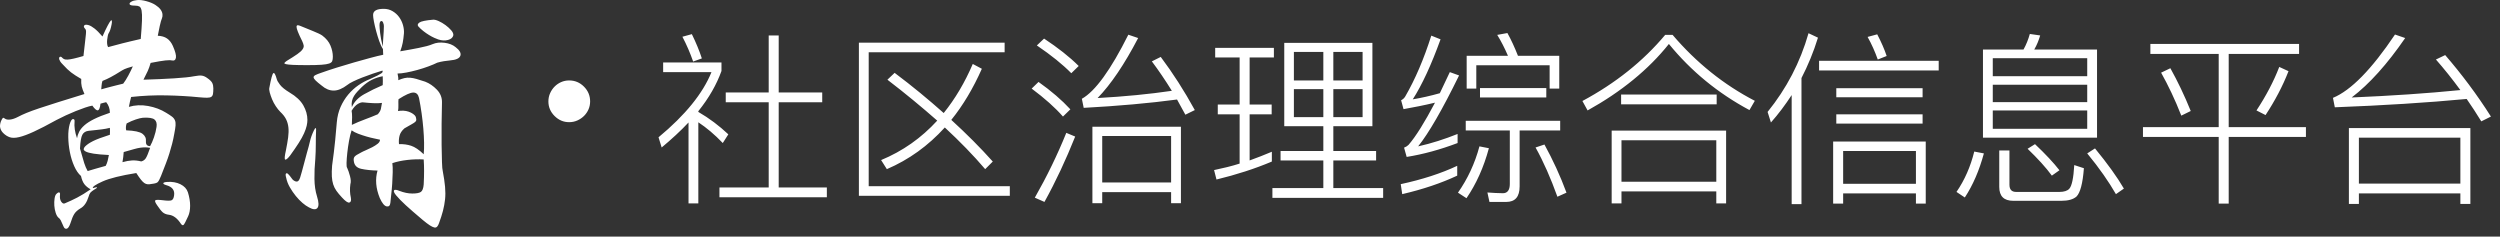 <?xml version="1.0" encoding="UTF-8"?>
<svg width="243px" height="23px" viewBox="0 0 243 23" version="1.1" xmlns="http://www.w3.org/2000/svg" xmlns:xlink="http://www.w3.org/1999/xlink">
    <rect x="0" y="0" width="243" height="23" fill="#333333" stroke="none"/>
    <title>logo</title>
    <desc>Created by Old_Hong</desc>
        <g id="home" transform="translate(-26, -21)" fill="#FFFFFF">
                <g id="logo" transform="translate(24, 16)" fill="#FFFFFF">
                    <path d="M22.736,13.587 C22.736,13.827 22.724,14.011 22.7,14.139 C22.676,14.267 22.62,14.359 22.532,14.415 C22.444,14.471 22.304,14.499 22.112,14.499 C21.92,14.499 21.656,14.483 21.32,14.451 C20.36,14.355 19.312,14.295 18.176,14.271 C17.04,14.247 15.896,14.299 14.744,14.427 C14.696,14.587 14.656,14.751 14.624,14.919 C14.592,15.087 14.56,15.243 14.528,15.387 C15.12,15.211 15.744,15.183 16.4,15.303 C17.056,15.423 17.64,15.643 18.152,15.963 C18.392,16.107 18.58,16.231 18.716,16.335 C18.852,16.439 18.948,16.559 19.004,16.695 C19.06,16.831 19.08,16.999 19.064,17.199 C19.048,17.399 19.008,17.659 18.944,17.979 C18.88,18.347 18.808,18.683 18.728,18.987 C18.648,19.291 18.56,19.599 18.464,19.911 C18.368,20.223 18.252,20.555 18.116,20.907 C17.98,21.259 17.824,21.659 17.648,22.107 C17.52,22.427 17.412,22.627 17.324,22.707 C17.236,22.787 17.048,22.843 16.76,22.875 C16.6,22.907 16.464,22.919 16.352,22.911 C16.24,22.903 16.132,22.863 16.028,22.791 C15.924,22.719 15.812,22.607 15.692,22.455 C15.572,22.303 15.424,22.091 15.248,21.819 C13.744,22.059 12.652,22.331 11.972,22.635 C11.292,22.939 10.976,23.155 11.024,23.283 C11.296,23.203 11.432,23.183 11.432,23.223 C11.432,23.263 11.344,23.331 11.168,23.427 C10.992,23.539 10.868,23.635 10.796,23.715 C10.724,23.795 10.664,23.923 10.616,24.099 C10.44,24.675 10.176,25.059 9.824,25.251 C9.552,25.411 9.352,25.591 9.224,25.791 C9.096,25.991 8.968,26.299 8.84,26.715 C8.728,27.035 8.608,27.207 8.48,27.231 C8.352,27.255 8.256,27.195 8.192,27.051 C8.064,26.747 7.968,26.535 7.904,26.415 C7.84,26.295 7.768,26.211 7.688,26.163 C7.576,26.067 7.484,25.907 7.412,25.683 C7.34,25.459 7.296,25.227 7.28,24.987 C7.264,24.747 7.272,24.519 7.304,24.303 C7.336,24.087 7.392,23.939 7.472,23.859 C7.6,23.731 7.696,23.679 7.76,23.703 C7.824,23.727 7.848,23.803 7.832,23.931 C7.8,24.219 7.84,24.443 7.952,24.603 C8.064,24.763 8.176,24.819 8.288,24.771 C8.512,24.675 8.72,24.583 8.912,24.495 C9.104,24.407 9.3,24.311 9.5,24.207 C9.7,24.103 9.904,23.987 10.112,23.859 C10.32,23.731 10.552,23.579 10.808,23.403 C10.552,23.259 10.352,23.095 10.208,22.911 C10.064,22.727 9.952,22.459 9.872,22.107 C9.616,21.883 9.396,21.563 9.212,21.147 C9.028,20.731 8.888,20.279 8.792,19.791 C8.696,19.303 8.644,18.819 8.636,18.339 C8.628,17.859 8.672,17.443 8.768,17.091 C8.864,16.755 8.972,16.583 9.092,16.575 C9.212,16.567 9.264,16.643 9.248,16.803 C9.2,17.315 9.28,17.859 9.488,18.435 C9.52,18.227 9.588,18.019 9.692,17.811 C9.796,17.603 9.964,17.395 10.196,17.187 C10.428,16.979 10.744,16.775 11.144,16.575 C11.544,16.375 12.056,16.171 12.68,15.963 C12.68,15.563 12.56,15.219 12.32,14.931 C12.208,14.963 12.112,14.987 12.032,15.003 C11.952,15.019 11.864,15.043 11.768,15.075 C11.72,15.491 11.632,15.707 11.504,15.723 C11.376,15.739 11.2,15.587 10.976,15.267 C10.784,15.299 10.548,15.363 10.268,15.459 C9.988,15.555 9.688,15.667 9.368,15.795 C9.048,15.923 8.724,16.063 8.396,16.215 C8.068,16.367 7.768,16.515 7.496,16.659 C6.6,17.155 5.864,17.535 5.288,17.799 C4.712,18.063 4.236,18.239 3.86,18.327 C3.484,18.415 3.18,18.419 2.948,18.339 C2.716,18.259 2.504,18.123 2.312,17.931 C2.168,17.787 2.072,17.623 2.024,17.439 C1.976,17.255 2,17.035 2.096,16.779 C2.176,16.603 2.236,16.499 2.276,16.467 C2.316,16.435 2.376,16.451 2.456,16.515 C2.568,16.611 2.74,16.647 2.972,16.623 C3.204,16.599 3.472,16.507 3.776,16.347 C3.984,16.235 4.252,16.111 4.58,15.975 C4.908,15.839 5.324,15.687 5.828,15.519 C6.332,15.351 6.94,15.155 7.652,14.931 C8.364,14.707 9.216,14.443 10.208,14.139 C10.08,13.851 9.992,13.607 9.944,13.407 C9.896,13.207 9.88,12.963 9.896,12.675 C9.48,12.435 9.152,12.223 8.912,12.039 C8.672,11.855 8.408,11.603 8.12,11.283 C7.992,11.155 7.908,11.059 7.868,10.995 C7.828,10.931 7.792,10.859 7.76,10.779 C7.728,10.651 7.748,10.567 7.82,10.527 C7.892,10.487 7.976,10.523 8.072,10.635 C8.12,10.683 8.18,10.723 8.252,10.755 C8.324,10.787 8.432,10.799 8.576,10.791 C8.72,10.783 8.916,10.751 9.164,10.695 C9.412,10.639 9.728,10.555 10.112,10.443 C10.176,9.867 10.228,9.411 10.268,9.075 C10.308,8.739 10.336,8.483 10.352,8.307 C10.368,8.131 10.368,8.011 10.352,7.947 C10.336,7.883 10.312,7.835 10.28,7.803 C10.152,7.675 10.12,7.567 10.184,7.479 C10.248,7.391 10.392,7.379 10.616,7.443 C10.776,7.491 10.964,7.599 11.18,7.767 C11.396,7.935 11.656,8.195 11.96,8.547 C12.168,8.083 12.336,7.731 12.464,7.491 C12.592,7.251 12.688,7.095 12.752,7.023 C12.816,6.951 12.856,6.951 12.872,7.023 C12.888,7.095 12.88,7.211 12.848,7.371 C12.768,7.787 12.672,8.075 12.56,8.235 C12.528,8.283 12.5,8.367 12.476,8.487 C12.452,8.607 12.432,8.735 12.416,8.871 C12.4,9.007 12.4,9.143 12.416,9.279 C12.432,9.415 12.464,9.515 12.512,9.579 C12.816,9.499 13.072,9.431 13.28,9.375 C13.488,9.319 13.7,9.263 13.916,9.207 C14.132,9.151 14.376,9.091 14.648,9.027 C14.92,8.963 15.264,8.883 15.68,8.787 C15.744,8.035 15.784,7.443 15.8,7.011 C15.816,6.579 15.804,6.255 15.764,6.039 C15.724,5.823 15.652,5.687 15.548,5.631 C15.444,5.575 15.304,5.547 15.128,5.547 C14.808,5.547 14.632,5.503 14.6,5.415 C14.568,5.327 14.624,5.243 14.768,5.163 C14.896,5.083 15.084,5.031 15.332,5.007 C15.58,4.983 15.88,5.019 16.232,5.115 C16.584,5.211 16.872,5.331 17.096,5.475 C17.32,5.619 17.488,5.767 17.6,5.919 C17.712,6.071 17.776,6.223 17.792,6.375 C17.808,6.527 17.792,6.659 17.744,6.771 C17.68,6.915 17.608,7.167 17.528,7.527 C17.448,7.887 17.384,8.203 17.336,8.475 C17.704,8.491 18.004,8.579 18.236,8.739 C18.468,8.899 18.656,9.139 18.8,9.459 C19.04,10.003 19.14,10.387 19.1,10.611 C19.06,10.835 18.928,10.923 18.704,10.875 C18.576,10.843 18.364,10.843 18.068,10.875 C17.772,10.907 17.296,10.987 16.64,11.115 C16.56,11.403 16.468,11.663 16.364,11.895 C16.26,12.127 16.12,12.411 15.944,12.747 C17.048,12.715 18.044,12.671 18.932,12.615 C19.82,12.559 20.464,12.491 20.864,12.411 C21.2,12.347 21.452,12.327 21.62,12.351 C21.788,12.375 21.96,12.451 22.136,12.579 C22.392,12.755 22.556,12.915 22.628,13.059 C22.7,13.203 22.736,13.379 22.736,13.587 Z M20.288,26.019 C20.064,26.515 19.916,26.795 19.844,26.859 C19.772,26.923 19.688,26.891 19.592,26.763 C19.24,26.219 18.848,25.923 18.416,25.875 C18.16,25.843 17.96,25.763 17.816,25.635 C17.672,25.507 17.488,25.275 17.264,24.939 C17.088,24.683 17.032,24.527 17.096,24.471 C17.16,24.415 17.392,24.411 17.792,24.459 C18.272,24.523 18.572,24.523 18.692,24.459 C18.812,24.395 18.888,24.243 18.92,24.003 C19,23.491 18.744,23.155 18.152,22.995 C17.944,22.931 17.852,22.867 17.876,22.803 C17.9,22.739 18.024,22.699 18.248,22.683 C18.744,22.651 19.176,22.727 19.544,22.911 C19.912,23.095 20.152,23.355 20.264,23.691 C20.408,24.155 20.48,24.591 20.48,24.999 C20.48,25.407 20.416,25.747 20.288,26.019 Z M14.912,11.451 C14.784,11.483 14.612,11.535 14.396,11.607 C14.18,11.679 14.008,11.755 13.88,11.835 C13.624,11.995 13.408,12.127 13.232,12.231 C13.056,12.335 12.9,12.423 12.764,12.495 C12.628,12.567 12.5,12.631 12.38,12.687 C12.26,12.743 12.12,12.803 11.96,12.867 C11.912,13.011 11.884,13.151 11.876,13.287 C11.868,13.423 11.856,13.555 11.84,13.683 C12.016,13.635 12.176,13.591 12.32,13.551 C12.464,13.511 12.616,13.471 12.776,13.431 C12.936,13.391 13.108,13.347 13.292,13.299 C13.476,13.251 13.704,13.195 13.976,13.131 C14.136,12.923 14.3,12.663 14.468,12.351 C14.636,12.039 14.784,11.739 14.912,11.451 Z M17.216,17.331 C17.264,17.011 17.2,16.775 17.024,16.623 C16.848,16.471 16.472,16.411 15.896,16.443 C15.72,16.459 15.488,16.515 15.2,16.611 C14.912,16.707 14.616,16.835 14.312,16.995 C14.232,17.219 14.216,17.443 14.264,17.667 C15.064,17.699 15.592,17.811 15.848,18.003 C16.104,18.195 16.216,18.443 16.184,18.747 C16.168,19.051 16.304,19.203 16.592,19.203 C16.72,18.979 16.844,18.695 16.964,18.351 C17.084,18.007 17.168,17.667 17.216,17.331 Z M12.68,18.099 C12.696,17.859 12.696,17.635 12.68,17.427 C12.536,17.459 12.408,17.487 12.296,17.511 C12.184,17.535 12.056,17.555 11.912,17.571 C11.768,17.587 11.596,17.607 11.396,17.631 C11.196,17.655 10.936,17.683 10.616,17.715 C10.328,17.747 10.124,17.875 10.004,18.099 C9.884,18.323 9.808,18.771 9.776,19.443 C9.952,20.083 10.088,20.551 10.184,20.847 C10.28,21.143 10.392,21.403 10.52,21.627 C10.776,21.547 11.032,21.471 11.288,21.399 C11.544,21.327 11.872,21.235 12.272,21.123 C12.352,20.979 12.416,20.815 12.464,20.631 C12.512,20.447 12.552,20.259 12.584,20.067 C11.944,20.035 11.448,19.991 11.096,19.935 C10.744,19.879 10.492,19.811 10.34,19.731 C10.188,19.651 10.12,19.567 10.136,19.479 C10.152,19.391 10.2,19.307 10.28,19.227 C10.456,19.051 10.712,18.879 11.048,18.711 C11.384,18.543 11.928,18.339 12.68,18.099 Z M16.592,19.371 C16.416,19.339 16.256,19.323 16.112,19.323 C15.968,19.323 15.808,19.335 15.632,19.359 C15.456,19.383 15.244,19.431 14.996,19.503 C14.748,19.575 14.424,19.667 14.024,19.779 C14.008,19.971 13.992,20.139 13.976,20.283 C13.96,20.427 13.936,20.587 13.904,20.763 C14.24,20.667 14.548,20.611 14.828,20.595 C15.108,20.579 15.408,20.611 15.728,20.691 C15.92,20.643 16.068,20.539 16.172,20.379 C16.276,20.219 16.416,19.883 16.592,19.371 Z M46.064,8.427 C46.016,8.651 45.844,8.803 45.548,8.883 C45.252,8.963 44.936,8.947 44.6,8.835 C44.504,8.803 44.376,8.751 44.216,8.679 C44.056,8.607 43.884,8.515 43.7,8.403 C43.516,8.291 43.332,8.163 43.148,8.019 C42.964,7.875 42.8,7.723 42.656,7.563 C42.56,7.435 42.596,7.311 42.764,7.191 C42.932,7.071 43.368,6.979 44.072,6.915 C44.216,6.899 44.404,6.943 44.636,7.047 C44.868,7.151 45.092,7.283 45.308,7.443 C45.524,7.603 45.708,7.771 45.86,7.947 C46.012,8.123 46.08,8.283 46.064,8.427 Z M34.352,10.515 C34.352,10.691 34.332,10.831 34.292,10.935 C34.252,11.039 34.152,11.119 33.992,11.175 C33.832,11.231 33.584,11.271 33.248,11.295 C32.912,11.319 32.456,11.331 31.88,11.331 C31.272,11.331 30.804,11.323 30.476,11.307 C30.148,11.291 29.92,11.267 29.792,11.235 C29.664,11.203 29.616,11.163 29.648,11.115 C29.68,11.067 29.752,11.003 29.864,10.923 C30.312,10.651 30.656,10.431 30.896,10.263 C31.136,10.095 31.304,9.943 31.4,9.807 C31.496,9.671 31.536,9.547 31.52,9.435 C31.504,9.323 31.456,9.179 31.376,9.003 C31.184,8.619 31.044,8.315 30.956,8.091 C30.868,7.867 30.824,7.707 30.824,7.611 C30.824,7.515 30.856,7.463 30.92,7.455 C30.984,7.447 31.072,7.467 31.184,7.515 C31.568,7.675 31.98,7.843 32.42,8.019 C32.86,8.195 33.16,8.339 33.32,8.451 C33.704,8.739 33.972,9.067 34.124,9.435 C34.276,9.803 34.352,10.163 34.352,10.515 Z M31.88,16.659 C31.88,16.835 31.856,17.027 31.808,17.235 C31.76,17.443 31.676,17.683 31.556,17.955 C31.436,18.227 31.264,18.539 31.04,18.891 C30.816,19.243 30.536,19.651 30.2,20.115 C29.96,20.419 29.8,20.551 29.72,20.511 C29.64,20.471 29.664,20.171 29.792,19.611 C29.888,19.131 29.96,18.711 30.008,18.351 C30.056,17.991 30.064,17.667 30.032,17.379 C30,17.091 29.924,16.827 29.804,16.587 C29.684,16.347 29.496,16.107 29.24,15.867 C29.096,15.723 28.952,15.543 28.808,15.327 C28.664,15.111 28.544,14.887 28.448,14.655 C28.352,14.423 28.276,14.203 28.22,13.995 C28.164,13.787 28.152,13.627 28.184,13.515 C28.344,12.651 28.472,12.183 28.568,12.111 C28.664,12.039 28.776,12.235 28.904,12.699 C28.936,12.827 29.04,13.007 29.216,13.239 C29.392,13.471 29.704,13.723 30.152,13.995 C30.776,14.363 31.22,14.779 31.484,15.243 C31.748,15.707 31.88,16.179 31.88,16.659 Z M46.28,9.579 C46.68,9.883 46.836,10.163 46.748,10.419 C46.66,10.675 46.32,10.827 45.728,10.875 C45.552,10.891 45.36,10.915 45.152,10.947 C44.944,10.979 44.728,11.027 44.504,11.091 C44.28,11.203 43.996,11.323 43.652,11.451 C43.308,11.579 42.948,11.695 42.572,11.799 C42.196,11.903 41.836,11.987 41.492,12.051 C41.148,12.115 40.864,12.147 40.64,12.147 C40.704,12.419 40.728,12.635 40.712,12.795 C40.936,12.699 41.136,12.631 41.312,12.591 C41.488,12.551 41.672,12.539 41.864,12.555 C42.056,12.571 42.264,12.611 42.488,12.675 C42.712,12.739 42.992,12.827 43.328,12.939 C43.744,13.099 44.124,13.359 44.468,13.719 C44.812,14.079 44.976,14.499 44.96,14.979 C44.944,15.603 44.932,16.283 44.924,17.019 C44.916,17.755 44.916,18.447 44.924,19.095 C44.932,19.743 44.944,20.299 44.96,20.763 C44.976,21.227 45,21.507 45.032,21.603 C45.144,22.195 45.22,22.711 45.26,23.151 C45.3,23.591 45.3,23.999 45.26,24.375 C45.22,24.751 45.152,25.123 45.056,25.491 C44.96,25.859 44.832,26.259 44.672,26.691 C44.624,26.835 44.564,26.947 44.492,27.027 C44.42,27.107 44.328,27.135 44.216,27.111 C44.104,27.087 43.96,27.019 43.784,26.907 C43.608,26.795 43.376,26.619 43.088,26.379 C42.384,25.787 41.832,25.307 41.432,24.939 C41.032,24.571 40.72,24.251 40.496,23.979 C40.304,23.739 40.24,23.579 40.304,23.499 C40.368,23.419 40.536,23.435 40.808,23.547 C41.256,23.723 41.68,23.811 42.08,23.811 C42.48,23.811 42.756,23.759 42.908,23.655 C43.06,23.551 43.152,23.307 43.184,22.923 C43.232,21.995 43.232,21.187 43.184,20.499 C42.688,20.467 42.16,20.483 41.6,20.547 C41.04,20.611 40.552,20.715 40.136,20.859 C40.168,21.099 40.18,21.395 40.172,21.747 C40.164,22.099 40.148,22.463 40.124,22.839 C40.1,23.215 40.068,23.571 40.028,23.907 C39.988,24.243 39.96,24.515 39.944,24.723 C39.912,24.995 39.788,25.107 39.572,25.059 C39.356,25.011 39.136,24.739 38.912,24.243 C38.528,23.299 38.456,22.411 38.696,21.579 C38.072,21.563 37.544,21.507 37.112,21.411 C36.68,21.315 36.44,21.067 36.392,20.667 C36.36,20.491 36.38,20.351 36.452,20.247 C36.524,20.143 36.736,20.003 37.088,19.827 C37.2,19.763 37.36,19.687 37.568,19.599 C37.776,19.511 37.98,19.415 38.18,19.311 C38.38,19.207 38.556,19.095 38.708,18.975 C38.86,18.855 38.936,18.723 38.936,18.579 C38.808,18.547 38.624,18.507 38.384,18.459 C38.144,18.411 37.888,18.347 37.616,18.267 C37.344,18.187 37.08,18.099 36.824,18.003 C36.568,17.907 36.352,17.795 36.176,17.667 C36.08,17.955 35.996,18.299 35.924,18.699 C35.852,19.099 35.796,19.487 35.756,19.863 C35.716,20.239 35.692,20.563 35.684,20.835 C35.676,21.107 35.696,21.267 35.744,21.315 C35.84,21.523 35.932,21.791 36.02,22.119 C36.108,22.447 36.12,22.707 36.056,22.899 C35.992,23.363 36.008,23.803 36.104,24.219 C36.152,24.491 36.104,24.647 35.96,24.687 C35.816,24.727 35.576,24.563 35.24,24.195 C35.016,23.955 34.836,23.739 34.7,23.547 C34.564,23.355 34.46,23.147 34.388,22.923 C34.316,22.699 34.272,22.443 34.256,22.155 C34.24,21.867 34.248,21.515 34.28,21.099 C34.408,20.187 34.508,19.367 34.58,18.639 C34.652,17.911 34.704,17.331 34.736,16.899 C34.784,16.339 34.908,15.835 35.108,15.387 C35.308,14.939 35.556,14.539 35.852,14.187 C36.148,13.835 36.476,13.535 36.836,13.287 C37.196,13.039 37.56,12.843 37.928,12.699 C38.248,12.555 38.496,12.439 38.672,12.351 C38.848,12.263 38.976,12.191 39.056,12.135 C39.136,12.079 39.18,12.031 39.188,11.991 C39.196,11.951 39.192,11.907 39.176,11.859 C38.904,11.939 38.592,12.039 38.24,12.159 C37.888,12.279 37.548,12.403 37.22,12.531 C36.892,12.659 36.596,12.787 36.332,12.915 C36.068,13.043 35.88,13.155 35.768,13.251 C35.288,13.619 34.844,13.803 34.436,13.803 C34.028,13.803 33.64,13.643 33.272,13.323 C33,13.115 32.8,12.947 32.672,12.819 C32.544,12.691 32.48,12.587 32.48,12.507 C32.48,12.427 32.544,12.355 32.672,12.291 C32.8,12.227 32.984,12.155 33.224,12.075 C33.672,11.915 34.176,11.747 34.736,11.571 C35.296,11.395 35.856,11.227 36.416,11.067 C36.976,10.907 37.508,10.759 38.012,10.623 C38.516,10.487 38.928,10.387 39.248,10.323 C39.248,10.243 39.244,10.163 39.236,10.083 C39.228,10.003 39.224,9.899 39.224,9.771 C39.096,9.579 38.976,9.323 38.864,9.003 C38.752,8.683 38.652,8.359 38.564,8.031 C38.476,7.703 38.404,7.395 38.348,7.107 C38.292,6.819 38.264,6.603 38.264,6.459 C38.264,6.059 38.608,5.859 39.296,5.859 C39.616,5.859 39.904,5.935 40.16,6.087 C40.416,6.239 40.628,6.431 40.796,6.663 C40.964,6.895 41.088,7.151 41.168,7.431 C41.248,7.711 41.28,7.979 41.264,8.235 C41.232,8.603 41.192,8.911 41.144,9.159 C41.096,9.407 41.016,9.683 40.904,9.987 C41.192,9.939 41.488,9.887 41.792,9.831 C42.096,9.775 42.392,9.719 42.68,9.663 C42.968,9.607 43.232,9.547 43.472,9.483 C43.712,9.419 43.904,9.355 44.048,9.291 C44.384,9.147 44.772,9.103 45.212,9.159 C45.652,9.215 46.008,9.355 46.28,9.579 Z M32.816,24.099 C32.992,24.659 33.004,25.031 32.852,25.215 C32.7,25.399 32.424,25.379 32.024,25.155 C31.832,25.059 31.624,24.915 31.4,24.723 C31.176,24.531 30.96,24.307 30.752,24.051 C30.544,23.795 30.352,23.515 30.176,23.211 C30,22.907 29.88,22.595 29.816,22.275 C29.752,22.051 29.748,21.915 29.804,21.867 C29.86,21.819 29.928,21.835 30.008,21.915 C30.12,22.027 30.22,22.147 30.308,22.275 C30.396,22.403 30.464,22.483 30.512,22.515 C30.688,22.643 30.832,22.679 30.944,22.623 C31.056,22.567 31.152,22.379 31.232,22.059 C31.248,21.995 31.284,21.871 31.34,21.687 C31.396,21.503 31.452,21.295 31.508,21.063 C31.564,20.831 31.624,20.607 31.688,20.391 C31.752,20.175 31.8,19.995 31.832,19.851 C31.96,19.419 32.06,19.043 32.132,18.723 C32.204,18.403 32.328,18.059 32.504,17.691 C32.584,17.515 32.644,17.435 32.684,17.451 C32.724,17.467 32.736,17.571 32.72,17.763 C32.704,18.083 32.696,18.495 32.696,18.999 C32.696,19.503 32.68,19.987 32.648,20.451 C32.584,21.123 32.556,21.771 32.564,22.395 C32.572,23.019 32.656,23.587 32.816,24.099 Z M39.272,7.299 C39.224,7.107 39.148,7.023 39.044,7.047 C38.94,7.071 38.888,7.211 38.888,7.467 C38.888,7.595 38.908,7.839 38.948,8.199 C38.988,8.559 39.072,9.003 39.2,9.531 C39.232,8.971 39.264,8.479 39.296,8.055 C39.328,7.631 39.32,7.379 39.272,7.299 Z M39.2,13.275 C39.216,13.035 39.216,12.747 39.2,12.411 C38.848,12.475 38.504,12.587 38.168,12.747 C37.832,12.907 37.496,13.147 37.16,13.467 C37.016,13.611 36.88,13.751 36.752,13.887 C36.624,14.023 36.512,14.167 36.416,14.319 C36.32,14.471 36.252,14.635 36.212,14.811 C36.172,14.987 36.168,15.187 36.2,15.411 C36.424,14.899 36.82,14.483 37.388,14.163 C37.956,13.843 38.56,13.547 39.2,13.275 Z M39.128,15.003 C38.904,15.035 38.62,15.043 38.276,15.027 C37.932,15.011 37.624,14.987 37.352,14.955 C37.192,14.923 37.004,14.971 36.788,15.099 C36.572,15.227 36.368,15.451 36.176,15.771 C36.208,15.931 36.224,16.135 36.224,16.383 C36.224,16.631 36.216,16.883 36.2,17.139 C36.6,16.947 37.028,16.767 37.484,16.599 C37.94,16.431 38.352,16.267 38.72,16.107 C38.88,15.931 38.98,15.759 39.02,15.591 C39.06,15.423 39.096,15.227 39.128,15.003 Z M43.184,19.995 C43.216,19.675 43.228,19.299 43.22,18.867 C43.212,18.435 43.188,17.979 43.148,17.499 C43.108,17.019 43.052,16.523 42.98,16.011 C42.908,15.499 42.824,15.003 42.728,14.523 C42.648,14.171 42.464,13.995 42.176,13.995 C41.888,13.995 41.408,14.211 40.736,14.643 C40.72,14.755 40.716,14.935 40.724,15.183 C40.732,15.431 40.72,15.635 40.688,15.795 C40.848,15.763 41.02,15.751 41.204,15.759 C41.388,15.767 41.56,15.799 41.72,15.855 C41.88,15.911 42.024,15.983 42.152,16.071 C42.28,16.159 42.368,16.259 42.416,16.371 C42.448,16.499 42.464,16.595 42.464,16.659 C42.464,16.723 42.428,16.787 42.356,16.851 C42.284,16.915 42.168,16.991 42.008,17.079 C41.848,17.167 41.616,17.299 41.312,17.475 C41.056,17.699 40.896,17.943 40.832,18.207 C40.768,18.471 40.752,18.739 40.784,19.011 C41.2,18.995 41.592,19.047 41.96,19.167 C42.328,19.287 42.736,19.563 43.184,19.995 Z M57.32,12.819 C57.88,12.819 58.36,13.019 58.76,13.419 C59.16,13.819 59.36,14.299 59.36,14.859 C59.36,15.131 59.308,15.387 59.204,15.627 C59.1,15.867 58.956,16.079 58.772,16.263 C58.588,16.447 58.372,16.595 58.124,16.707 C57.876,16.819 57.608,16.875 57.32,16.875 C56.776,16.875 56.304,16.675 55.904,16.275 C55.504,15.875 55.304,15.403 55.304,14.859 C55.304,14.571 55.36,14.303 55.472,14.055 C55.584,13.807 55.732,13.591 55.916,13.407 C56.1,13.223 56.312,13.079 56.552,12.975 C56.792,12.871 57.048,12.819 57.32,12.819 Z M76.718,8.445 L77.69,8.445 L77.69,13.989 L81.92,13.989 L81.92,14.943 L77.69,14.943 L77.69,23.223 L82.37,23.223 L82.37,24.177 L71.93,24.177 L71.93,23.223 L76.718,23.223 L76.718,14.943 L72.542,14.943 L72.542,13.989 L76.718,13.989 L76.718,8.445 Z M68.924,16.905 C68.168,17.715 67.286,18.525 66.314,19.335 L66.008,18.345 C68.618,16.185 70.328,14.061 71.156,12.009 L66.458,12.009 L66.458,11.073 L72.128,11.073 L72.128,11.901 C71.66,13.197 70.922,14.511 69.878,15.807 L69.878,15.879 C70.94,16.491 71.912,17.229 72.794,18.057 L72.254,18.903 C71.462,18.075 70.67,17.409 69.878,16.887 L69.878,24.771 L68.924,24.771 L68.924,16.905 Z M69.248,8.319 C69.662,9.165 69.986,9.957 70.22,10.677 L69.374,10.983 C69.086,10.155 68.744,9.363 68.33,8.571 L69.248,8.319 Z M88.958,12.081 C90.686,13.377 92.27,14.691 93.728,15.987 C94.844,14.601 95.78,13.017 96.554,11.217 L97.436,11.685 C96.59,13.593 95.6,15.249 94.466,16.653 C95.942,18.003 97.292,19.353 98.498,20.703 L97.76,21.441 C96.626,20.109 95.312,18.759 93.836,17.391 C92.216,19.173 90.344,20.523 88.202,21.441 L87.644,20.559 C89.732,19.695 91.55,18.417 93.098,16.725 C91.622,15.429 90.02,14.097 88.256,12.747 L88.958,12.081 Z M85.484,9.147 L99.65,9.147 L99.65,10.083 L86.438,10.083 L86.438,23.097 L100.154,23.097 L100.154,24.033 L85.484,24.033 L85.484,9.147 Z M103.484,8.751 C104.816,9.633 105.95,10.515 106.85,11.415 L106.13,12.117 C105.302,11.271 104.186,10.371 102.782,9.417 L103.484,8.751 Z M102.944,12.963 C104.186,13.845 105.212,14.727 106.04,15.627 L105.32,16.329 C104.564,15.465 103.556,14.565 102.278,13.611 L102.944,12.963 Z M105.644,17.913 L106.508,18.273 C105.608,20.523 104.618,22.647 103.52,24.627 L102.584,24.213 C103.754,22.161 104.78,20.055 105.644,17.913 Z M116.786,17.319 L116.786,24.753 L115.832,24.753 L115.832,23.673 L109.136,23.673 L109.136,24.753 L108.182,24.753 L108.182,17.319 L116.786,17.319 Z M109.136,22.737 L115.832,22.737 L115.832,18.219 L109.136,18.219 L109.136,22.737 Z M114.824,10.533 C116.012,12.117 117.11,13.827 118.136,15.699 L117.218,16.149 C116.93,15.627 116.66,15.141 116.408,14.673 C113.708,15.033 110.684,15.303 107.336,15.483 L107.156,14.601 C108.452,13.881 109.964,11.793 111.674,8.373 L112.628,8.697 C111.296,11.253 109.982,13.197 108.686,14.529 C111.296,14.385 113.708,14.151 115.904,13.827 C115.256,12.783 114.608,11.829 113.96,10.965 L114.824,10.533 Z M126.83,9.165 L135.398,9.165 L135.398,17.265 L131.6,17.265 L131.6,19.677 L135.758,19.677 L135.758,20.595 L131.6,20.595 L131.6,23.277 L136.442,23.277 L136.442,24.231 L125.678,24.231 L125.678,23.277 L130.628,23.277 L130.628,20.595 L126.47,20.595 L126.47,19.677 L130.628,19.677 L130.628,17.265 L126.83,17.265 L126.83,9.165 Z M134.444,16.383 L134.444,13.665 L131.6,13.665 L131.6,16.383 L134.444,16.383 Z M130.628,16.383 L130.628,13.665 L127.766,13.665 L127.766,16.383 L130.628,16.383 Z M127.766,12.819 L130.628,12.819 L130.628,10.047 L127.766,10.047 L127.766,12.819 Z M131.6,10.047 L131.6,12.819 L134.444,12.819 L134.444,10.047 L131.6,10.047 Z M120.368,15.159 L122.492,15.159 L122.492,10.587 L120.116,10.587 L120.116,9.651 L125.822,9.651 L125.822,10.587 L123.464,10.587 L123.464,15.159 L125.606,15.159 L125.606,16.113 L123.464,16.113 L123.464,20.595 C124.22,20.325 124.94,20.037 125.624,19.749 L125.624,20.703 C123.968,21.405 122.168,21.981 120.242,22.449 L120.008,21.531 C120.872,21.351 121.7,21.153 122.492,20.901 L122.492,16.113 L120.368,16.113 L120.368,15.159 Z M143.642,21.117 L143.642,22.071 C142.076,22.809 140.294,23.403 138.296,23.871 L138.152,22.899 C140.24,22.449 142.076,21.855 143.642,21.117 Z M141.122,8.463 L142.022,8.823 C141.122,11.307 140.222,13.251 139.322,14.655 C140.186,14.511 141.05,14.313 141.95,14.061 L142.922,12.009 L143.822,12.333 C142.202,15.645 140.87,17.949 139.844,19.227 C141.14,18.939 142.418,18.525 143.678,18.021 L143.678,18.903 C141.968,19.551 140.312,20.001 138.728,20.253 L138.476,19.353 C138.656,19.281 138.8,19.191 138.908,19.083 C139.628,18.255 140.474,16.887 141.482,14.979 C140.438,15.231 139.43,15.429 138.422,15.609 L138.188,14.745 C138.332,14.673 138.476,14.565 138.584,14.385 C139.556,12.711 140.402,10.731 141.122,8.463 Z M153.56,10.425 L153.56,13.611 L152.624,13.611 L152.624,11.343 L145.496,11.343 L145.496,13.611 L144.56,13.611 L144.56,10.425 L148.574,10.425 C148.25,9.669 147.908,9.003 147.53,8.391 L148.52,8.211 C148.88,8.859 149.222,9.597 149.546,10.425 L153.56,10.425 Z M145.802,19.227 L146.72,19.407 C146.216,21.279 145.478,22.899 144.542,24.267 L143.714,23.727 C144.65,22.395 145.352,20.901 145.802,19.227 Z M152.12,19.047 C152.93,20.523 153.65,22.071 154.262,23.727 L153.38,24.123 C152.732,22.323 152.03,20.721 151.256,19.335 L152.12,19.047 Z M148.412,24.627 L146.774,24.627 L146.576,23.709 C147.116,23.745 147.62,23.781 148.088,23.781 C148.52,23.781 148.754,23.475 148.754,22.881 L148.754,17.679 L144.47,17.679 L144.47,16.743 L153.65,16.743 L153.65,17.679 L149.708,17.679 L149.708,23.115 C149.708,24.123 149.276,24.627 148.412,24.627 Z M145.856,13.557 L152.3,13.557 L152.3,14.475 L145.856,14.475 L145.856,13.557 Z M163.856,8.391 L164.576,8.391 C166.88,11.091 169.544,13.233 172.568,14.799 L172.046,15.699 C168.986,14.061 166.376,11.919 164.216,9.273 C162.236,11.757 159.59,13.917 156.314,15.735 L155.81,14.817 C159.032,13.089 161.714,10.947 163.856,8.391 Z M169.778,17.697 L169.778,24.771 L168.824,24.771 L168.824,23.601 L159.608,23.601 L159.608,24.771 L158.654,24.771 L158.654,17.697 L169.778,17.697 Z M159.608,22.665 L168.824,22.665 L168.824,18.633 L159.608,18.633 L159.608,22.665 Z M159.572,14.187 L168.86,14.187 L168.86,15.141 L159.572,15.141 L159.572,14.187 Z M176.15,14.241 C175.538,15.177 174.872,16.077 174.134,16.905 L173.81,15.879 C175.646,13.611 176.978,11.073 177.788,8.229 L178.706,8.661 C178.274,10.065 177.734,11.361 177.104,12.585 L177.104,24.843 L176.15,24.843 L176.15,14.241 Z M178.814,10.911 L190.442,10.911 L190.442,11.847 L178.814,11.847 L178.814,10.911 Z M180.488,13.575 L188.876,13.575 L188.876,14.457 L180.488,14.457 L180.488,13.575 Z M180.488,16.113 L188.876,16.113 L188.876,17.013 L180.488,17.013 L180.488,16.113 Z M189.182,18.759 L189.182,24.789 L188.228,24.789 L188.228,23.799 L181.154,23.799 L181.154,24.789 L180.182,24.789 L180.182,18.759 L189.182,18.759 Z M181.154,22.863 L188.228,22.863 L188.228,19.677 L181.154,19.677 L181.154,22.863 Z M184.466,8.337 C184.862,9.093 185.168,9.795 185.384,10.443 L184.52,10.785 C184.25,10.029 183.926,9.291 183.53,8.589 L184.466,8.337 Z M194.744,9.813 L198.686,9.813 C198.956,9.327 199.154,8.823 199.298,8.301 L200.306,8.445 C200.162,8.931 199.982,9.381 199.73,9.813 L205.832,9.813 L205.832,18.381 L194.744,18.381 L194.744,9.813 Z M204.878,17.517 L204.878,15.735 L195.698,15.735 L195.698,17.517 L204.878,17.517 Z M195.698,14.925 L204.878,14.925 L204.878,13.233 L195.698,13.233 L195.698,14.925 Z M195.698,12.405 L204.878,12.405 L204.878,10.659 L195.698,10.659 L195.698,12.405 Z M193.898,19.731 L194.834,19.911 C194.384,21.567 193.772,22.989 192.98,24.195 L192.17,23.655 C192.962,22.503 193.538,21.189 193.898,19.731 Z M202.358,24.519 L197.696,24.519 C196.778,24.519 196.328,24.069 196.328,23.169 L196.328,19.623 L197.318,19.623 L197.318,22.953 C197.318,23.421 197.534,23.655 197.966,23.655 L202.178,23.655 C202.628,23.655 202.952,23.547 203.132,23.349 C203.384,23.079 203.546,22.305 203.618,21.045 L204.554,21.351 C204.446,22.827 204.194,23.745 203.834,24.105 C203.528,24.375 203.042,24.519 202.358,24.519 Z M199.802,19.011 C200.828,19.983 201.62,20.829 202.178,21.549 L201.44,22.071 C200.864,21.279 200.072,20.415 199.082,19.461 L199.802,19.011 Z M205.634,19.425 C206.858,20.919 207.794,22.215 208.442,23.331 L207.668,23.871 C206.984,22.683 206.066,21.351 204.878,19.911 L205.634,19.425 Z M211.016,9.273 L225.47,9.273 L225.47,10.245 L218.63,10.245 L218.63,17.355 L226.136,17.355 L226.136,18.309 L218.63,18.309 L218.63,24.789 L217.658,24.789 L217.658,18.309 L210.296,18.309 L210.296,17.355 L217.658,17.355 L217.658,10.245 L211.016,10.245 L211.016,9.273 Z M212.96,11.631 C213.662,12.891 214.328,14.277 214.94,15.789 L214.022,16.239 C213.41,14.673 212.744,13.287 212.06,12.063 L212.96,11.631 Z M223.544,11.505 L224.444,11.919 C223.868,13.395 223.112,14.817 222.212,16.185 L221.33,15.735 C222.266,14.313 223.004,12.909 223.544,11.505 Z M242.12,17.445 L242.12,24.825 L241.148,24.825 L241.148,23.799 L231.284,23.799 L231.284,24.825 L230.312,24.825 L230.312,17.445 L242.12,17.445 Z M231.284,22.845 L241.148,22.845 L241.148,18.381 L231.284,18.381 L231.284,22.845 Z M228.944,15.429 L228.764,14.511 C230.51,13.791 232.526,11.739 234.794,8.355 L235.784,8.697 C234.038,11.235 232.31,13.161 230.582,14.475 C234.398,14.313 237.908,14.079 241.148,13.755 C240.356,12.675 239.564,11.685 238.772,10.785 L239.672,10.353 C241.256,12.189 242.75,14.169 244.118,16.329 L243.182,16.797 C242.714,16.023 242.228,15.303 241.76,14.619 C237.944,14.979 233.678,15.249 228.944,15.429 Z"></path>
                </g>
        </g>
</svg>